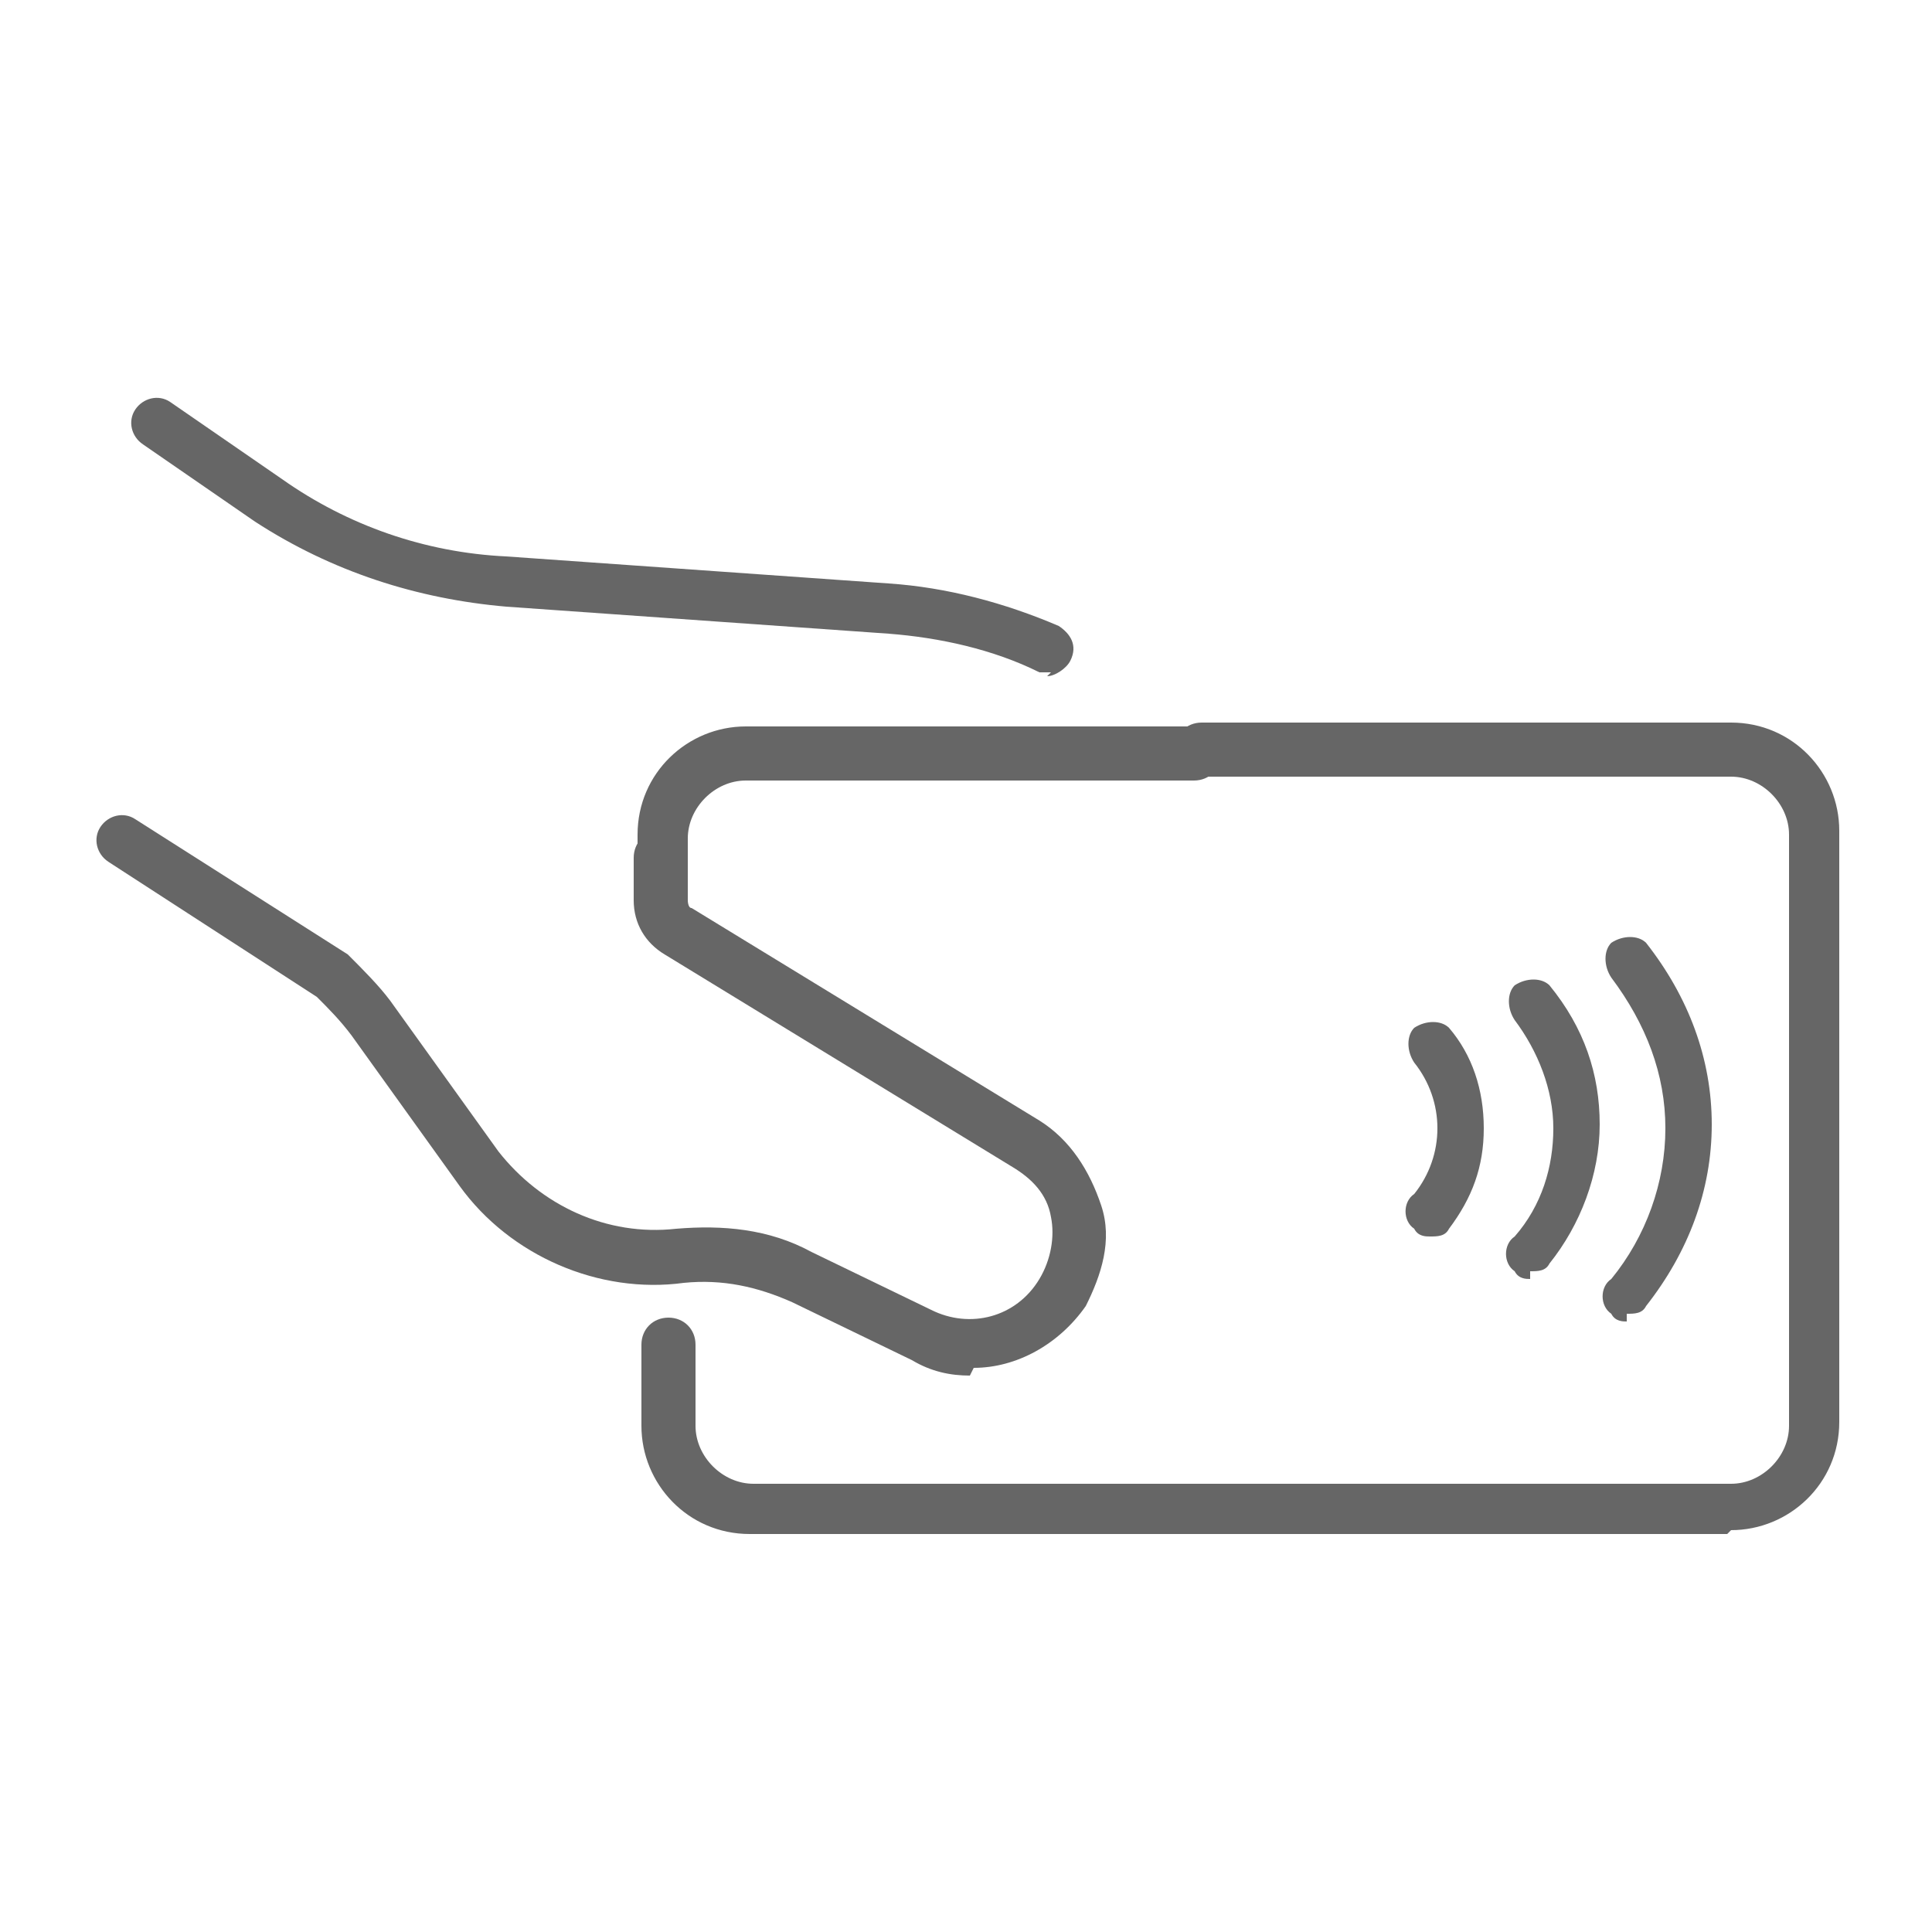 <?xml version="1.0" encoding="UTF-8"?>
<svg xmlns="http://www.w3.org/2000/svg" baseProfile="tiny" version="1.2" viewBox="0 0 50 50">
  <!-- Generator: Adobe Illustrator 28.6.0, SVG Export Plug-In . SVG Version: 1.2.0 Build 709)  -->
  <g>
    <g id="Layer_1">
      <g>
        <path d="M27.2,17.4c0,0-.2,0-.3,0-1.2-.6-2.6-.9-3.9-1l-9.9-.7c-2.3-.2-4.5-.9-6.5-2.2l-2.9-2c-.3-.2-.4-.6-.2-.9.2-.3.6-.4.9-.2l2.9,2c1.7,1.2,3.7,1.9,5.8,2l9.9.7c1.5.1,3,.5,4.4,1.1.3.2.5.5.3.9-.1.2-.4.4-.6.4Z" fill="#666"/>
        <path d="M44.7,39.7h-25.3c-1.6,0-2.8-1.3-2.8-2.8v-2.1c0-.4.3-.7.7-.7s.7.3.7.7v2.1c0,.8.7,1.5,1.5,1.5h25.3c.8,0,1.5-.7,1.5-1.5v-15.3c0-.8-.7-1.5-1.5-1.5h-13.7c-.4,0-.7-.3-.7-.7,0-.4.3-.7.7-.7h2s11.7,0,11.7,0c1.6,0,2.8,1.3,2.8,2.8v15.3c0,1.6-1.3,2.8-2.8,2.8Z" fill="#666"/>
        <path d="M25.1,35.6c-.5,0-1-.1-1.5-.4l-3.1-1.5c-.9-.4-1.8-.6-2.8-.5-2.2.3-4.5-.7-5.8-2.5l-2.8-3.9c-.3-.4-.6-.7-.9-1l-5.4-3.5c-.3-.2-.4-.6-.2-.9.2-.3.6-.4.9-.2l5.5,3.5s0,0,0,0c.4.4.8.8,1.1,1.2l2.8,3.9c1.1,1.4,2.8,2.2,4.6,2,1.2-.1,2.4,0,3.5.6l3.1,1.5c1,.5,2.2.2,2.8-.8.3-.5.4-1.1.3-1.6-.1-.6-.5-1-1-1.3l-9-5.5c-.5-.3-.8-.8-.8-1.4v-1.1c0-.4.3-.7.7-.7s0,0,0,0c.4,0,.7.3.7.7v1.1c0,0,0,.2.1.2l9,5.5c.8.5,1.3,1.3,1.6,2.2s0,1.8-.4,2.6c-.7,1-1.8,1.6-2.9,1.6Z" fill="#666"/>
        <path d="M17.2,23s0,0,0,0c-.4,0-.7-.3-.7-.7v-.7c0-1.6,1.3-2.8,2.8-2.8h11.6s0,0,0,0c.4,0,.7.3.7.7,0,.4-.3.7-.7.7h-11.6c-.8,0-1.5.7-1.5,1.5v.7c0,.4-.3.7-.7.7Z" fill="#666"/>
        <g>
          <path d="M42.1,34.2c-.1,0-.3,0-.4-.2-.3-.2-.3-.7,0-.9.9-1.1,1.4-2.5,1.4-3.9s-.5-2.7-1.4-3.9c-.2-.3-.2-.7,0-.9.3-.2.7-.2.9,0,1.1,1.4,1.7,3,1.7,4.7s-.6,3.3-1.7,4.7c-.1.2-.3.2-.5.2Z" fill="#666"/>
          <path d="M39.6,33.1c-.1,0-.3,0-.4-.2-.3-.2-.3-.7,0-.9.7-.8,1-1.8,1-2.8s-.4-2-1-2.8c-.2-.3-.2-.7,0-.9.3-.2.7-.2.9,0,.9,1.1,1.3,2.3,1.3,3.6s-.5,2.6-1.3,3.6c-.1.2-.3.2-.5.2Z" fill="#666"/>
          <path d="M37,32c-.1,0-.3,0-.4-.2-.3-.2-.3-.7,0-.9.4-.5.6-1.1.6-1.7s-.2-1.2-.6-1.7c-.2-.3-.2-.7,0-.9.3-.2.7-.2.9,0,.6.7.9,1.6.9,2.6s-.3,1.8-.9,2.6c-.1.2-.3.2-.5.2Z" fill="#666"/>
        </g>
      </g>
    </g>
  </g>
</svg>